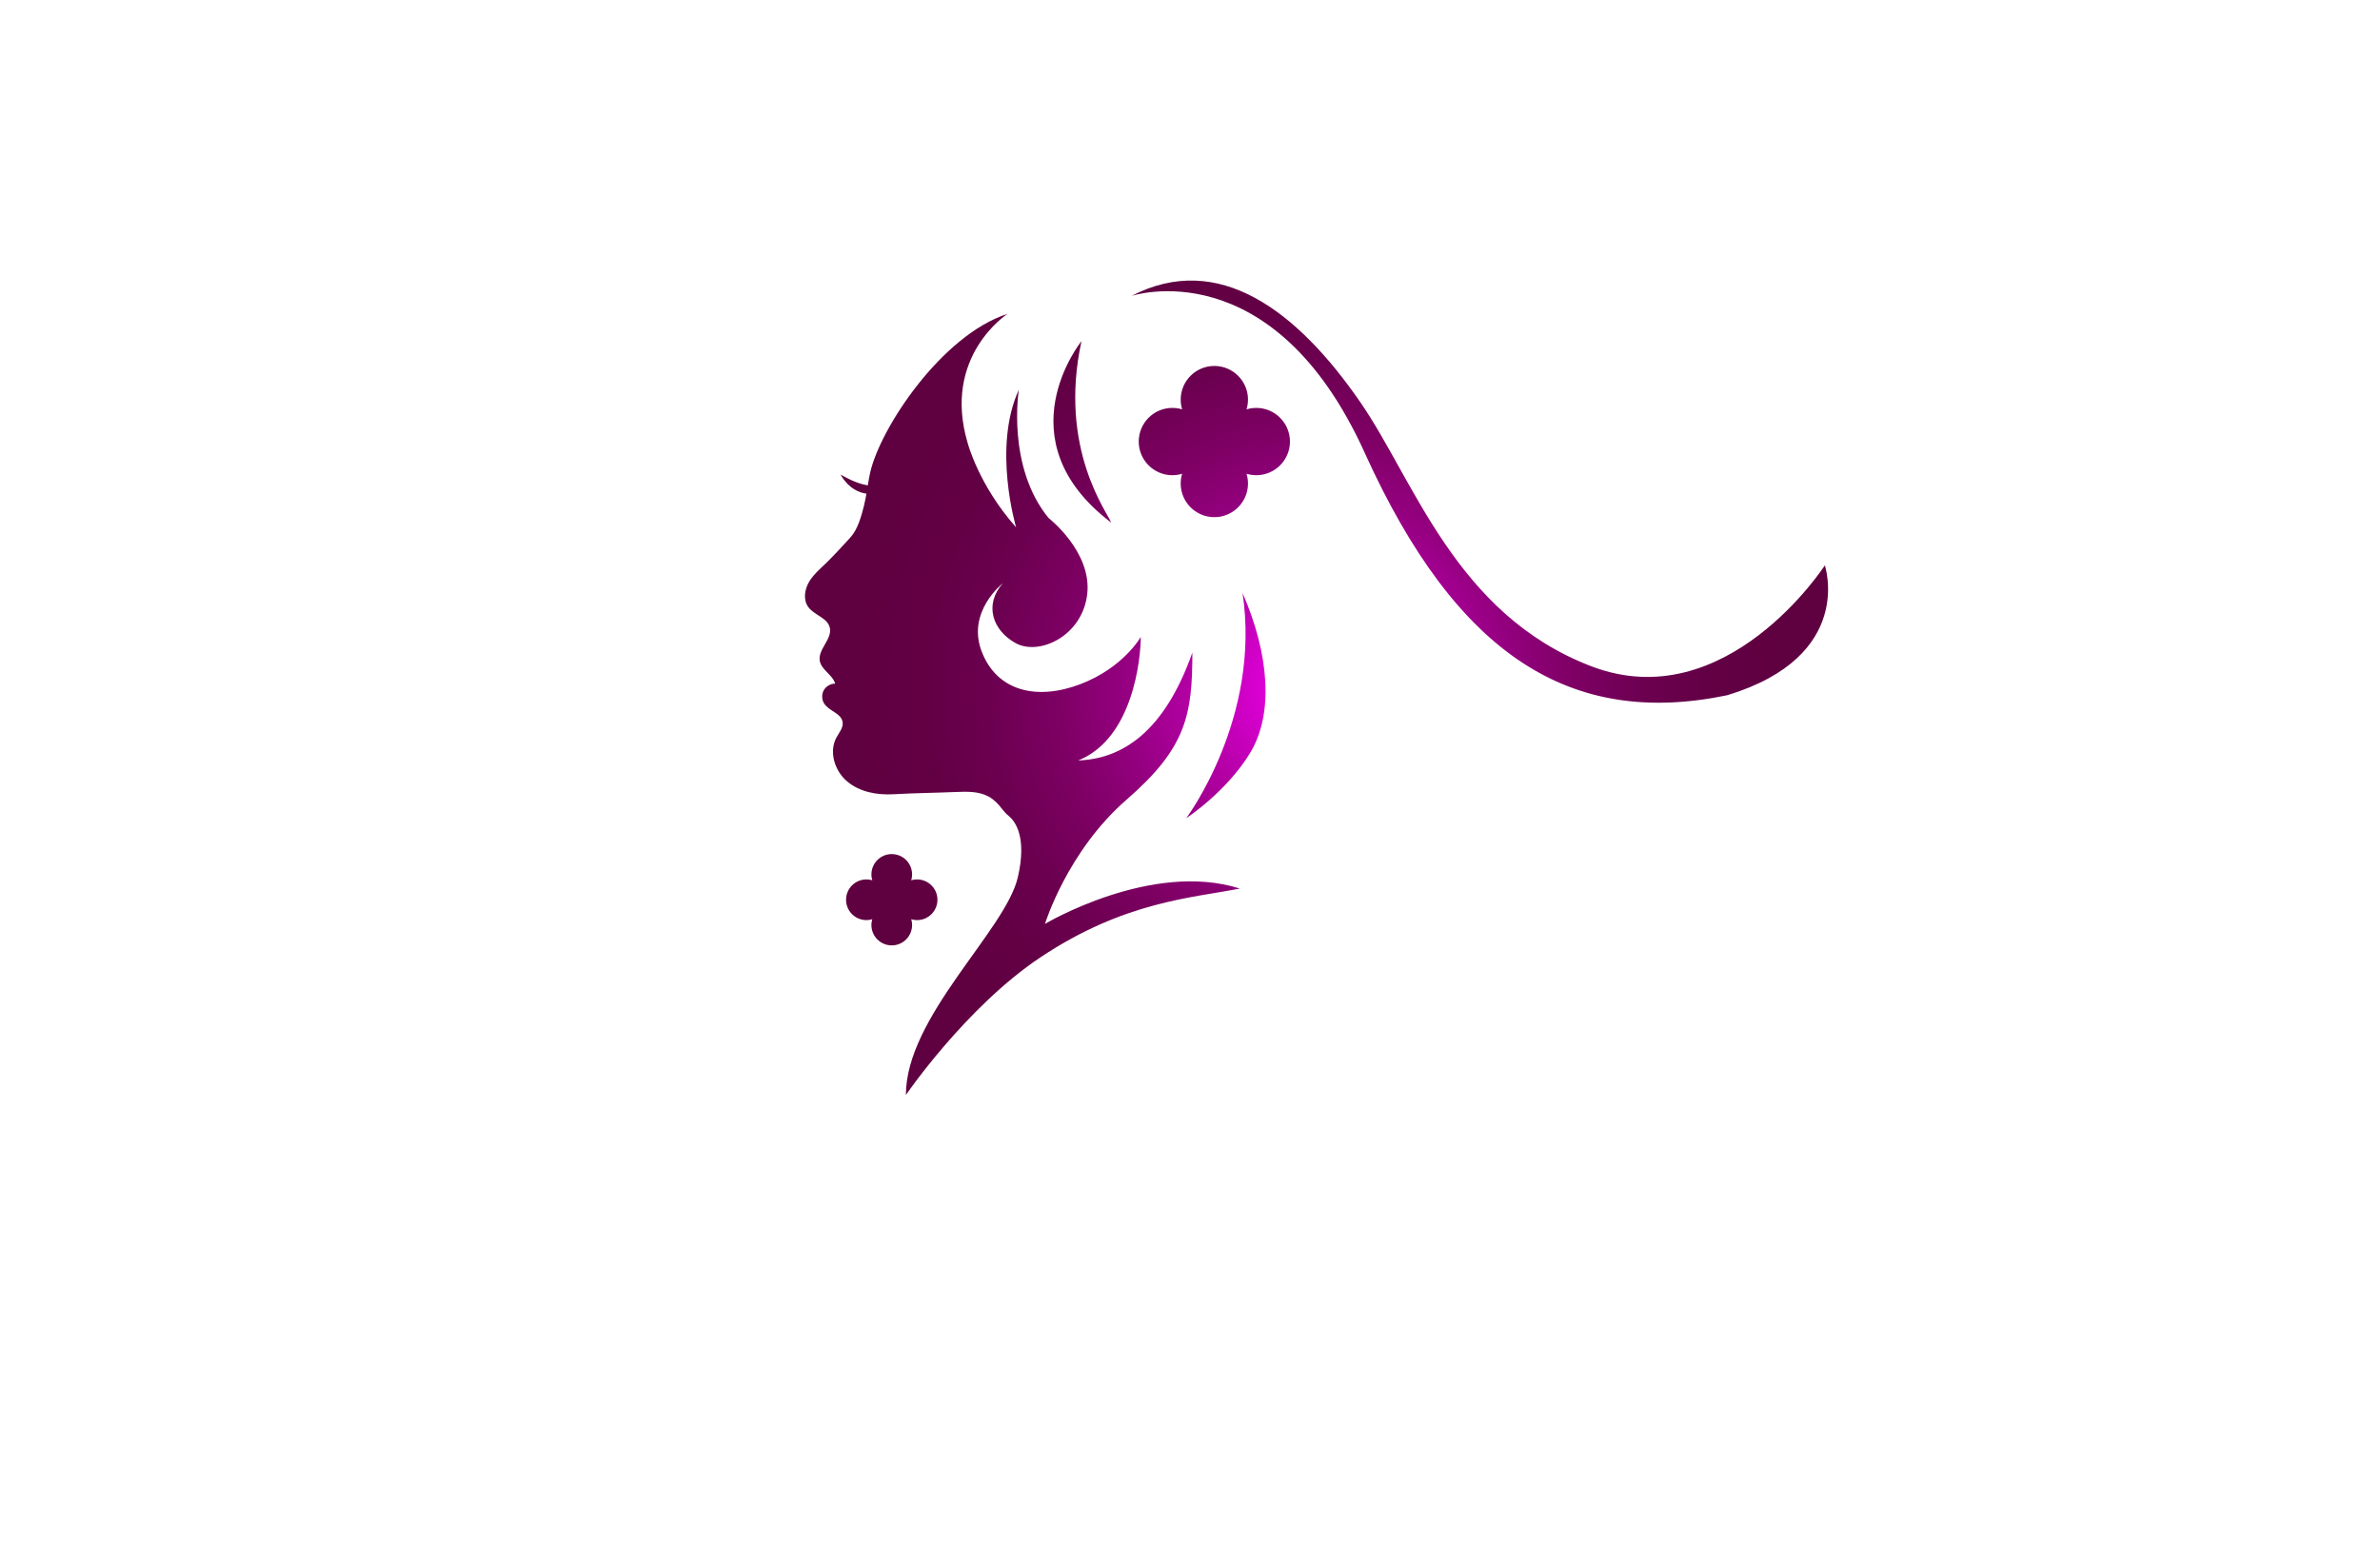 <?xml version="1.0" encoding="utf-8"?>
<!-- Generator: Adobe Illustrator 27.8.1, SVG Export Plug-In . SVG Version: 6.00 Build 0)  -->
<svg version="1.1" xmlns="http://www.w3.org/2000/svg" xmlns:xlink="http://www.w3.org/1999/xlink" x="0px" y="0px"
	 viewBox="0 0 350 230" style="enable-background:new 0 0 350 230;" xml:space="preserve">
<style type="text/css">
	.st0{fill:#F9FCD9;}
	.st1{fill:#FEF5F6;}
	.st2{fill:#FFDCE7;}
	.st3{fill:#F5FAFE;}
	.st4{fill:#C2F2D8;}
	.st5{fill:#F1FBEF;}
	.st6{fill:#E1E2D5;}
	.st7{fill:#F3F4C1;}
	.st8{fill:#F0FFFE;}
	.st9{fill:#EACFC1;}
	.st10{fill:#FFE9EC;}
	.st11{fill:#FFF2D9;}
	.st12{fill:#3D0010;}
	.st13{fill:#AE005A;}
	.st14{fill:#AF0043;}
	.st15{fill:#F52287;}
	.st16{fill:url(#SVGID_1_);}
	.st17{fill:url(#SVGID_00000146468146796828555520000004410376482497135535_);}
	.st18{fill:url(#SVGID_00000171699000667797553860000008522060299287650992_);}
	.st19{fill:#8E495D;}
	.st20{fill:#B76FC6;}
	.st21{fill:#750D24;}
	.st22{fill:#FFA697;}
	.st23{fill:#FFFFFF;stroke:#231F20;stroke-miterlimit:10;}
	.st24{fill:#E8E6E6;}
	.st25{fill-rule:evenodd;clip-rule:evenodd;fill:#470054;}
	.st26{fill-rule:evenodd;clip-rule:evenodd;fill:#012D2D;}
	.st27{fill:#8DAF00;}
	.st28{fill:#442A00;}
	.st29{fill:#426060;}
	.st30{fill:#5E0007;}
	.st31{fill:#63775F;}
	.st32{fill:#A86300;}
	.st33{fill-rule:evenodd;clip-rule:evenodd;fill:#BA9567;}
	.st34{fill:url(#SVGID_00000025417127815719100380000010251630749624167053_);}
	.st35{fill:url(#SVGID_00000155105855444018861740000011973116273169517225_);}
	.st36{fill:url(#SVGID_00000147211091200619443300000009621140641556091552_);}
	.st37{fill:#CAA095;}
	.st38{fill:#513536;}
	.st39{fill:#EDCFC9;}
	.st40{fill:#A86B76;}
	.st41{fill:url(#SVGID_00000022527307961837473770000008451141594537434047_);}
	.st42{fill:url(#SVGID_00000093889136246679200320000016864693235410105216_);}
	.st43{fill:url(#SVGID_00000028311791007562660110000004491889897935173295_);}
	.st44{fill:#FF838C;}
	.st45{fill-rule:evenodd;clip-rule:evenodd;fill:#D3B39C;}
	.st46{fill-rule:evenodd;clip-rule:evenodd;fill:#F2B8B0;}
	.st47{fill-rule:evenodd;clip-rule:evenodd;fill:#6D0008;}
	.st48{fill-rule:evenodd;clip-rule:evenodd;}
	.st49{fill-rule:evenodd;clip-rule:evenodd;fill:#905B6E;}
	.st50{fill-rule:evenodd;clip-rule:evenodd;fill:#661300;}
	.st51{fill-rule:evenodd;clip-rule:evenodd;fill:#816528;}
	.st52{fill:url(#SVGID_00000124843850156606915180000006701268584946310532_);}
	.st53{fill-rule:evenodd;clip-rule:evenodd;fill:#990014;}
	.st54{fill:#242021;}
	.st55{fill:#FFFFFF;}
	.st56{fill:#002175;}
	.st57{fill:#5BBAB7;}
	.st58{fill:#4C0231;}
	.st59{fill:#E20071;}
	.st60{opacity:0.5;}
	.st61{fill:#F9A74E;}
	.st62{fill:#BE1E2D;}
	.st63{stroke:#000000;stroke-width:0.75;stroke-miterlimit:10;}
	.st64{fill:none;stroke:#000000;stroke-width:2;stroke-miterlimit:10;}
	.st65{fill:url(#SVGID_00000092425013045312627290000016682775498537042575_);}
	.st66{fill:url(#SVGID_00000107579438542025761480000017260365558648120751_);}
	.st67{fill:url(#SVGID_00000127740611020769678790000004194893707203868559_);}
	.st68{fill:url(#SVGID_00000074422021066277736820000000368959162173256579_);}
	.st69{fill:url(#SVGID_00000078736426729748128860000006385319854576376745_);}
	.st70{fill:url(#SVGID_00000118376356495901598320000007548402244460082106_);}
	.st71{fill:url(#SVGID_00000036212081759538028710000011242299292370936456_);}
	.st72{fill:url(#SVGID_00000156550181583441517580000015150916095685343384_);}
	.st73{fill:url(#SVGID_00000114060013374581046010000009230324594781000603_);}
	.st74{fill:url(#SVGID_00000049925932737596924640000007014197624393176704_);}
	.st75{fill:url(#SVGID_00000100346366943973251740000011684141917275277206_);}
	.st76{fill:url(#SVGID_00000112604030425906677680000005539785850583561367_);}
	.st77{fill:url(#SVGID_00000015341944144853101420000000655538130149910667_);}
	.st78{fill:url(#SVGID_00000066503535706885733470000010030817878317241741_);}
	.st79{fill:url(#SVGID_00000026886139223533641560000011714485996469215375_);}
	.st80{fill:url(#SVGID_00000008114173354707034620000015222180018791220413_);}
	.st81{fill:url(#SVGID_00000137095102019951802040000006075899051247589270_);}
	.st82{fill:url(#SVGID_00000075859579506375675280000015680062907397760178_);}
	.st83{fill:url(#SVGID_00000078732551647101254800000000691438134399341204_);}
	.st84{fill:url(#SVGID_00000036230616023084676630000012034885803099465133_);}
	.st85{fill:url(#SVGID_00000098204518833780541720000012548393396813538723_);}
	.st86{fill:url(#SVGID_00000091008120593203830740000009473289633055686838_);}
	.st87{fill:url(#SVGID_00000034779875100147007780000009425706284133409707_);}
	.st88{fill:url(#SVGID_00000007404042668635510950000006117155660309178022_);}
	.st89{fill:none;stroke:#000000;stroke-miterlimit:10;}
	.st90{fill:url(#SVGID_00000131359058292674856120000016406533885493719199_);}
	.st91{fill:#543088;}
	.st92{fill:#B2875D;}
	.st93{fill:#231F20;}
	.st94{fill:#C19870;}
	.st95{stroke:#000000;stroke-width:2;stroke-miterlimit:10;}
	.st96{fill:url(#SVGID_00000122721443370100981360000003780911857521443971_);}
	
		.st97{fill:url(#SVGID_00000020362014888133958760000005944604337650101158_);stroke:url(#SVGID_00000066478268236336802570000014671176547132598955_);stroke-width:4;stroke-miterlimit:10;}
	
		.st98{fill:url(#SVGID_00000028318014652098991570000008998022294715250850_);stroke:url(#SVGID_00000115507870793253834510000005735259149892305291_);stroke-width:4;stroke-miterlimit:10;}
	.st99{fill:url(#SVGID_00000124159530562338778980000016384515953924510372_);}
	.st100{fill:url(#SVGID_00000034088441265733369460000017504241040076802435_);}
	.st101{fill:url(#SVGID_00000107556589991565343130000015645640791911792033_);}
	.st102{fill:url(#SVGID_00000180347678319048538470000005874996018489367685_);}
	.st103{fill:url(#SVGID_00000173878295692537532120000001820391646801950614_);}
	.st104{fill:url(#SVGID_00000091731868411797715740000012603396761410147458_);}
	.st105{fill:url(#SVGID_00000026157690821887730990000002225595609911326354_);}
	.st106{fill:url(#SVGID_00000080898034315031750820000016201652334112164540_);}
	.st107{fill:url(#SVGID_00000008127391667551663670000013430845028639020181_);}
	.st108{fill:url(#SVGID_00000179638804401571456900000011959990263466880401_);}
	.st109{fill:url(#SVGID_00000124884196437221730330000012507577396102997891_);}
	.st110{fill:url(#SVGID_00000118366609931768103710000016863127915665805975_);}
	.st111{fill:url(#SVGID_00000084506685651851511610000014195759412835979682_);}
	.st112{fill:url(#SVGID_00000077299394879598151560000000617199168283481489_);}
	.st113{fill:url(#SVGID_00000066480144575250562450000008965066178888637846_);}
	.st114{fill:url(#SVGID_00000035523206933904961680000005444680374297638542_);}
	.st115{fill:url(#SVGID_00000021083258473860236470000004298829790147795622_);}
	.st116{fill:url(#SVGID_00000011029217837405056760000013608123917834821266_);}
	.st117{fill:url(#SVGID_00000159437944634552596280000011222624069099320741_);}
	.st118{fill:url(#SVGID_00000038403149530217755760000015059709093765708931_);}
	.st119{fill:url(#SVGID_00000106830312225336181540000015501213522208902027_);}
	.st120{fill:#A15FAC;}
	.st121{fill:#A8007D;}
	.st122{fill:#5B2F00;}
	.st123{fill:#002C6B;}
	.st124{fill:#56001D;}
	.st125{fill:#8C002F;}
	.st126{fill:#043866;}
	.st127{fill:#506600;}
	.st128{fill:#604500;}
	.st129{fill-rule:evenodd;clip-rule:evenodd;fill:#C600C6;}
	.st130{fill-rule:evenodd;clip-rule:evenodd;fill:#464748;}
	.st131{fill-rule:evenodd;clip-rule:evenodd;fill:#FF838C;}
	.st132{fill-rule:evenodd;clip-rule:evenodd;fill:#005968;}
	.st133{fill:#F9C1C4;}
	.st134{fill-rule:evenodd;clip-rule:evenodd;fill:#002B26;}
	.st135{fill:#5B0A54;}
	.st136{fill-rule:evenodd;clip-rule:evenodd;fill:#C97943;}
	.st137{fill-rule:evenodd;clip-rule:evenodd;fill:#E9CEEA;}
	.st138{fill-rule:evenodd;clip-rule:evenodd;fill:#034C42;}
	.st139{fill:#026683;}
	.st140{fill:#26BCBC;}
	.st141{fill:#001F59;}
	.st142{fill:#7D1839;}
	.st143{fill:#A8228D;}
	.st144{fill:#304C19;}
	.st145{fill:#D3407F;}
	.st146{fill:#568429;}
	.st147{fill-rule:evenodd;clip-rule:evenodd;fill:#424200;}
	.st148{fill:url(#SVGID_00000041994591313059345600000000068356577240340623_);}
	.st149{fill:#5B2B00;}
	.st150{fill:#F7C844;}
	.st151{fill-rule:evenodd;clip-rule:evenodd;fill:#FFFFFF;}
	.st152{fill:url(#SVGID_00000183953962168317820130000004684121756793331094_);}
	.st153{fill-rule:evenodd;clip-rule:evenodd;fill:#ED1A23;}
	.st154{fill-rule:evenodd;clip-rule:evenodd;fill:#242021;}
	.st155{fill-rule:evenodd;clip-rule:evenodd;fill:#757072;}
	.st156{fill:#66405E;}
	.st157{fill:#CBA390;}
	.st158{fill:#230003;}
	.st159{fill:#004255;}
	.st160{fill:#FF93AC;}
	.st161{fill:#CC004A;}
	.st162{fill:#62007A;}
	.st163{fill-rule:evenodd;clip-rule:evenodd;fill:#E6FFFE;}
	.st164{fill-rule:evenodd;clip-rule:evenodd;fill:url(#SVGID_00000034792538754456927260000000928141186782616468_);}
	.st165{fill-rule:evenodd;clip-rule:evenodd;fill:#6B006B;}
	.st166{fill-rule:evenodd;clip-rule:evenodd;fill:#005B5B;}
	.st167{fill:#410163;}
	.st168{fill:#5E0D00;}
	.st169{fill:#0A0002;}
	.st170{fill:#FF0037;}
	.st171{fill:#7F4E8B;}
	.st172{fill:#C28CB3;}
	.st173{fill:#4D3D52;}
</style>
<g id="Logo1">
</g>
<g id="Logo2">
</g>
<g id="Logo3">
</g>
<g id="Logo4">
</g>
<g id="Logo5">
</g>
<g id="Logo6">
</g>
<g id="Logo7">
</g>
<g id="Logo8">
</g>
<g id="Logo9">
</g>
<g id="Logo10">
</g>
<g id="Logo11">
</g>
<g id="Logo12">
</g>
<g id="Logo13">
</g>
<g id="Logo14">
</g>
<g id="Logo15">
</g>
<g id="Logo16">
	<radialGradient id="SVGID_1_" cx="193.604" cy="101.153" r="67.998" gradientUnits="userSpaceOnUse">
		<stop  offset="0" style="stop-color:#FF00FF"/>
		<stop  offset="0.137" style="stop-color:#D500CD"/>
		<stop  offset="0.277" style="stop-color:#B200A3"/>
		<stop  offset="0.42" style="stop-color:#94007F"/>
		<stop  offset="0.563" style="stop-color:#7D0063"/>
		<stop  offset="0.707" style="stop-color:#6C0050"/>
		<stop  offset="0.852" style="stop-color:#620044"/>
		<stop  offset="1" style="stop-color:#5F0040"/>
	</radialGradient>
	<path class="st16" d="M182.33,130.68c-6.9,1.38-16.91,1.84-29.33,10.12c-10.93,7.29-19.78,20.24-19.78,20.24
		c0-11.5,14.61-24.15,16.45-31.97c1.4-5.97-0.39-8.29-1.31-9.05c-0.38-0.31-0.71-0.67-1.01-1.06c-0.54-0.72-1.17-1.36-1.95-1.8
		c-1.45-0.8-3.2-0.75-4.85-0.68c-3.16,0.13-5.99,0.15-9.14,0.33c-2.41,0.14-4.96-0.32-6.81-1.87c-1.85-1.55-2.74-4.37-1.59-6.48
		c0.4-0.73,1.02-1.43,0.91-2.25c-0.19-1.3-1.98-1.62-2.7-2.71c-0.38-0.57-0.41-1.35-0.09-1.96c0.33-0.6,1-1,1.69-1
		c-0.37-1.31-2.01-1.99-2.26-3.33c-0.32-1.73,1.9-3.23,1.46-4.94c-0.37-1.43-2.28-1.8-3.15-2.99c-0.77-1.05-0.56-2.56,0.1-3.69
		c0.66-1.12,1.69-1.97,2.62-2.88c1.31-1.29,2.25-2.34,3.47-3.67c1.06-1.16,1.6-3.08,1.98-4.6c0.15-0.61,0.27-1.23,0.38-1.84
		c-2.59-0.33-3.8-2.81-3.8-2.81c1.72,1.01,3.03,1.44,4,1.59c0.1-0.62,0.21-1.24,0.34-1.85c1.47-6.58,10.55-20.27,20.21-23.37
		c0,0-9.66,6.21-5.87,18.98c0,0,1.61,6.21,7.13,12.42c0,0-3.51-11.73,0.4-20.24c0,0-1.84,11.27,4.37,18.86c0,0,6.38,4.95,5.69,11.16
		c-0.69,6.21-7.07,9.14-10.52,7.25c-3.45-1.9-4.66-5.69-1.9-8.8c0,0-5.35,4.14-3.11,10.01c2.24,5.87,8.11,7.25,14.49,4.83
		c6.38-2.42,8.91-6.96,8.91-6.96c0,3.22-1.15,14.95-9.2,18.17c6.44-0.23,12.65-4.14,16.79-15.87c0,9.2-0.92,14.03-9.66,21.62
		c-8.74,7.59-12.02,18.29-12.02,18.29S169.33,126.54,182.33,130.68z M182.73,87.21c2.76,18.4-8.28,33.12-8.28,33.12
		s5.98-3.91,9.43-9.66C187.33,104.92,186.64,96.18,182.73,87.21z M163.41,76.86c-0.46-1.38-7.82-10.81-4.37-26.68
		C159.04,50.18,147.31,64.64,163.41,76.86z M166.4,43.52c0,0,20.71-6.93,34.29,23.07c13.58,30.01,30.45,40.41,53.31,35.66
		c18.89-5.73,14.36-19.1,14.36-19.1s-14.51,22.47-34.4,14.82c-19.89-7.65-25.95-27.28-33.9-38.8
		C190.8,45.74,179.23,36.87,166.4,43.52z M167.46,64.94c0,2.73,2.22,4.95,4.95,4.95c2.73,0,4.95-2.22,4.95-4.95
		s-2.22-4.95-4.95-4.95C169.68,59.99,167.46,62.21,167.46,64.94z M179.8,64.94c0,2.73,2.22,4.95,4.95,4.95
		c2.73,0,4.95-2.22,4.95-4.95s-2.22-4.95-4.95-4.95C182.02,59.99,179.8,62.21,179.8,64.94z M178.58,76.06
		c2.73,0,4.95-2.22,4.95-4.95s-2.22-4.95-4.95-4.95c-2.73,0-4.95,2.22-4.95,4.95S175.85,76.06,178.58,76.06z M178.58,63.72
		c2.73,0,4.95-2.22,4.95-4.95s-2.22-4.95-4.95-4.95c-2.73,0-4.95,2.22-4.95,4.95S175.85,63.72,178.58,63.72z M173.47,64.94
		c0,2.73,2.22,4.95,4.95,4.95c2.73,0,4.95-2.22,4.95-4.95s-2.22-4.95-4.95-4.95C175.69,59.99,173.47,62.21,173.47,64.94z
		 M124.42,132.33c0,1.65,1.34,2.99,2.99,2.99c1.65,0,2.99-1.34,2.99-2.99c0-1.65-1.34-2.99-2.99-2.99
		C125.76,129.34,124.42,130.68,124.42,132.33z M131.88,132.33c0,1.65,1.34,2.99,2.99,2.99c1.65,0,2.99-1.34,2.99-2.99
		c0-1.65-1.34-2.99-2.99-2.99C133.21,129.34,131.88,130.68,131.88,132.33z M131.14,139.04c1.65,0,2.99-1.34,2.99-2.99
		c0-1.65-1.34-2.99-2.99-2.99c-1.65,0-2.99,1.34-2.99,2.99C128.15,137.7,129.49,139.04,131.14,139.04z M131.14,131.59
		c1.65,0,2.99-1.34,2.99-2.99c0-1.65-1.34-2.99-2.99-2.99c-1.65,0-2.99,1.34-2.99,2.99C128.15,130.25,129.49,131.59,131.14,131.59z
		 M128.05,132.33c0,1.65,1.34,2.99,2.99,2.99c1.65,0,2.99-1.34,2.99-2.99c0-1.65-1.34-2.99-2.99-2.99
		C129.39,129.34,128.05,130.68,128.05,132.33z"/>
</g>
<g id="Logo17">
</g>
<g id="Logo18">
</g>
<g id="Logo19">
</g>
<g id="Logo20">
</g>
<g id="Logo21">
</g>
<g id="Logo22">
</g>
<g id="Logo23">
</g>
<g id="Logo24">
</g>
<g id="Logo25">
</g>
<g id="Logo26">
</g>
<g id="Logo27">
</g>
<g id="Logo28">
</g>
<g id="Logo29">
</g>
<g id="Logo30">
</g>
<g id="Logo31">
</g>
<g id="Logo32">
</g>
<g id="Logo33">
</g>
<g id="Logo34">
</g>
<g id="Logo35">
</g>
<g id="Logo36">
</g>
<g id="Logo37">
</g>
<g id="Logo38">
</g>
<g id="Logo39">
</g>
<g id="Logo40">
</g>
<g id="Logo41">
</g>
<g id="Logo42">
</g>
<g id="Logo43">
</g>
<g id="Logo44">
</g>
<g id="Logo45">
</g>
<g id="Logo46">
</g>
<g id="Logo47">
</g>
<g id="Logo48">
</g>
<g id="Logo49">
</g>
<g id="Logo50">
</g>
</svg>
